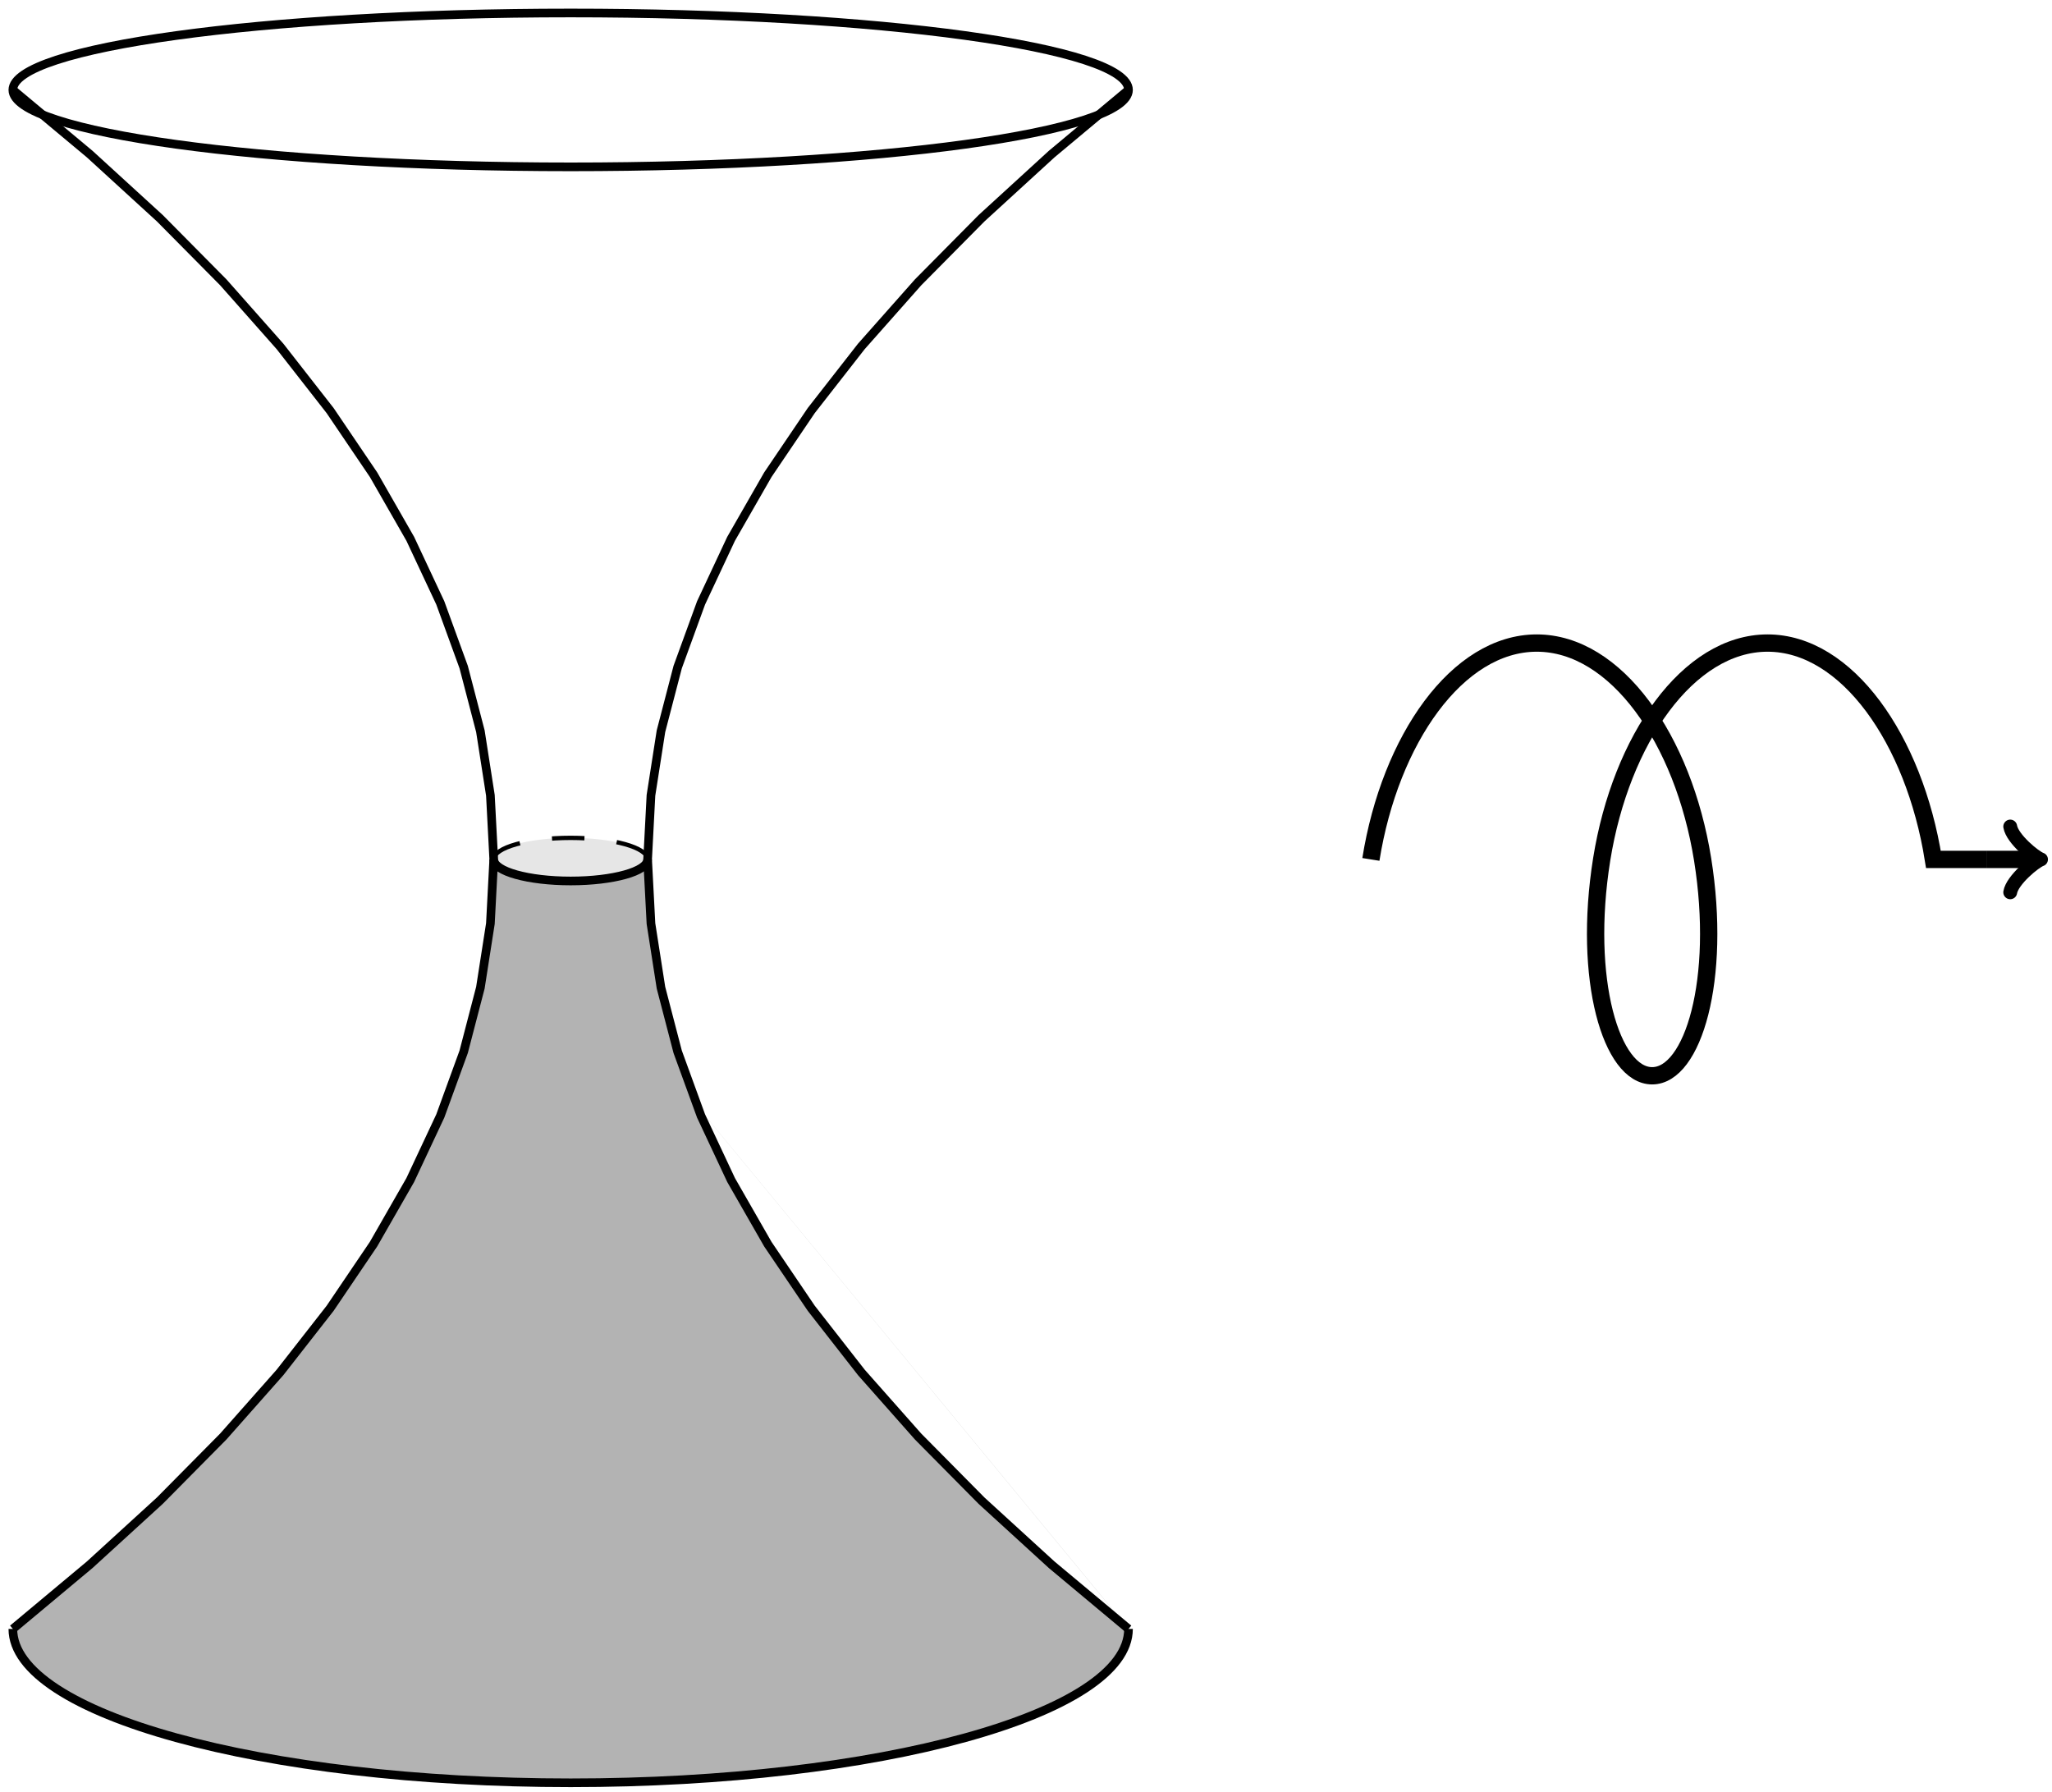<?xml version="1.0" encoding="UTF-8"?>
<svg xmlns="http://www.w3.org/2000/svg" xmlns:xlink="http://www.w3.org/1999/xlink" width="189pt" height="165pt" viewBox="0 0 189 165" version="1.1">
<g id="surface1">
<path style="fill:none;stroke-width:0.797;stroke-linecap:butt;stroke-linejoin:miter;stroke:rgb(0%,0%,0%);stroke-opacity:1;stroke-miterlimit:10;" d="M 51.378 -70.867 L 44.304 -64.96 L 37.843 -59.058 L 32 -53.152 L 26.773 -47.246 L 22.16 -41.339 L 18.16 -35.433 L 14.777 -29.531 L 12.007 -23.624 L 9.855 -17.718 L 8.316 -11.812 L 7.394 -5.906 L 7.085 -0.003 L 7.394 5.903 L 8.316 11.809 L 9.855 17.715 L 12.007 23.622 L 14.773 29.524 L 18.16 35.43 L 22.156 41.337 L 26.769 47.243 L 32 53.149 L 37.843 59.051 L 44.3 64.958 L 51.374 70.864 " transform="matrix(1,0,0,-1,52.563,79.149)"/>
<path style="fill:none;stroke-width:0.797;stroke-linecap:butt;stroke-linejoin:miter;stroke:rgb(0%,0%,0%);stroke-opacity:1;stroke-miterlimit:10;" d="M -51.379 -70.867 L -44.305 -64.96 L -37.844 -59.058 L -32.001 -53.152 L -26.774 -47.246 L -22.157 -41.339 L -18.161 -35.433 L -14.778 -29.531 L -12.008 -23.624 L -9.856 -17.718 L -8.317 -11.812 L -7.395 -5.906 L -7.086 -0.003 L -7.395 5.903 L -8.317 11.809 L -9.856 17.715 L -12.008 23.622 L -14.774 29.524 L -18.157 35.43 L -22.157 41.337 L -26.77 47.243 L -31.997 53.149 L -37.84 59.051 L -44.301 64.958 L -51.376 70.864 " transform="matrix(1,0,0,-1,52.563,79.149)"/>
<path style="fill:none;stroke-width:0.797;stroke-linecap:butt;stroke-linejoin:miter;stroke:rgb(0%,0%,0%);stroke-opacity:1;stroke-miterlimit:10;" d="M -51.379 -70.867 C -51.379 -78.695 -28.375 -85.038 -0.001 -85.038 C 28.375 -85.038 51.378 -78.695 51.378 -70.867 " transform="matrix(1,0,0,-1,52.563,79.149)"/>
<path style="fill:none;stroke-width:0.797;stroke-linecap:butt;stroke-linejoin:miter;stroke:rgb(0%,0%,0%);stroke-opacity:1;stroke-miterlimit:10;" d="M 51.378 70.868 C 51.378 74.782 28.375 77.954 -0.001 77.954 C -28.375 77.954 -51.379 74.782 -51.379 70.868 C -51.379 66.954 -28.375 63.782 -0.001 63.782 C 28.375 63.782 51.378 66.954 51.378 70.868 Z M 51.378 70.868 " transform="matrix(1,0,0,-1,52.563,79.149)"/>
<path style="fill:none;stroke-width:0.797;stroke-linecap:butt;stroke-linejoin:miter;stroke:rgb(0%,0%,0%);stroke-opacity:1;stroke-miterlimit:10;" d="M -7.086 0.001 C -7.086 -1.097 -3.915 -1.984 -0.001 -1.984 C 3.914 -1.984 7.085 -1.097 7.085 0.001 " transform="matrix(1,0,0,-1,52.563,79.149)"/>
<path style="fill:none;stroke-width:0.399;stroke-linecap:butt;stroke-linejoin:miter;stroke:rgb(0%,0%,0%);stroke-opacity:1;stroke-dasharray:2.989,2.989;stroke-miterlimit:10;" d="M -7.086 0.001 C -7.086 1.094 -3.915 1.985 -0.001 1.985 C 3.914 1.985 7.085 1.094 7.085 0.001 " transform="matrix(1,0,0,-1,52.563,79.149)"/>
<path style=" stroke:none;fill-rule:nonzero;fill:rgb(0%,0%,0%);fill-opacity:0.1;" d="M 45.477 79.148 C 45.477 80.246 48.648 81.133 52.562 81.133 C 56.477 81.133 59.648 80.246 59.648 79.148 C 59.648 78.055 56.477 77.164 52.562 77.164 C 48.648 77.164 45.477 78.055 45.477 79.148 "/>
<path style=" stroke:none;fill-rule:nonzero;fill:rgb(0%,0%,0%);fill-opacity:0.3;" d="M 1.184 150.016 C 1.184 157.844 24.188 164.188 52.562 164.188 C 80.938 164.188 103.941 157.844 103.941 150.016 M 103.941 150.016 L 100.328 147.062 L 96.867 144.109 L 93.562 141.16 L 90.41 138.207 L 87.41 135.254 L 84.566 132.301 L 81.875 129.348 L 79.336 126.395 L 76.953 123.445 L 74.723 120.492 L 72.648 117.539 L 70.727 114.586 L 68.957 111.633 L 67.34 108.68 L 65.879 105.727 L 64.574 102.777 L 63.418 99.824 L 62.418 96.871 L 61.574 93.918 L 60.883 90.965 L 60.344 88.012 L 59.957 85.062 L 59.727 82.109 L 59.648 79.156 C 59.648 80.25 56.477 81.141 52.562 81.141 C 48.648 81.141 45.477 80.25 45.477 79.156 M 45.477 79.148 L 45.398 82.102 L 45.168 85.055 L 44.785 88.008 L 44.246 90.961 L 43.555 93.91 L 42.707 96.863 L 41.711 99.816 L 40.555 102.77 L 39.25 105.723 L 37.789 108.676 L 36.176 111.625 L 34.406 114.578 L 32.484 117.531 L 30.406 120.484 L 28.18 123.438 L 25.797 126.391 L 23.258 129.34 L 20.566 132.293 L 17.723 135.246 L 14.723 138.199 L 11.574 141.152 L 8.266 144.105 L 4.809 147.055 L 1.191 150.008 C 1.191 157.836 24.195 164.184 52.57 164.184 C 80.949 164.184 103.949 157.836 103.949 150.008 "/>
<path style="fill:none;stroke-width:1.594;stroke-linecap:butt;stroke-linejoin:miter;stroke:rgb(0%,0%,0%);stroke-opacity:1;stroke-miterlimit:10;" d="M 73.703 0.001 C 75.472 11.059 81.679 19.926 88.98 19.926 C 96.281 19.926 102.484 11.059 104.257 0.001 C 106.027 -11.058 103.367 -19.925 99.609 -19.925 C 95.851 -19.925 93.191 -11.058 94.96 0.001 C 96.734 11.059 102.937 19.926 110.238 19.926 C 117.539 19.926 123.746 11.059 125.515 0.001 L 130.394 0.001 " transform="matrix(1,0,0,-1,52.563,79.149)"/>
<path style="fill:none;stroke-width:1.594;stroke-linecap:butt;stroke-linejoin:miter;stroke:rgb(0%,0%,0%);stroke-opacity:1;stroke-miterlimit:10;" d="M 130.394 0.001 L 134.859 0.001 " transform="matrix(1,0,0,-1,52.563,79.149)"/>
<path style="fill:none;stroke-width:1.275;stroke-linecap:round;stroke-linejoin:round;stroke:rgb(0%,0%,0%);stroke-opacity:1;stroke-miterlimit:10;" d="M -2.27 3.028 C -2.082 1.891 -0 0.188 0.566 0.001 C -0 -0.191 -2.082 -1.894 -2.27 -3.027 " transform="matrix(1,0,0,-1,187.422,79.149)"/>
</g>
</svg>
